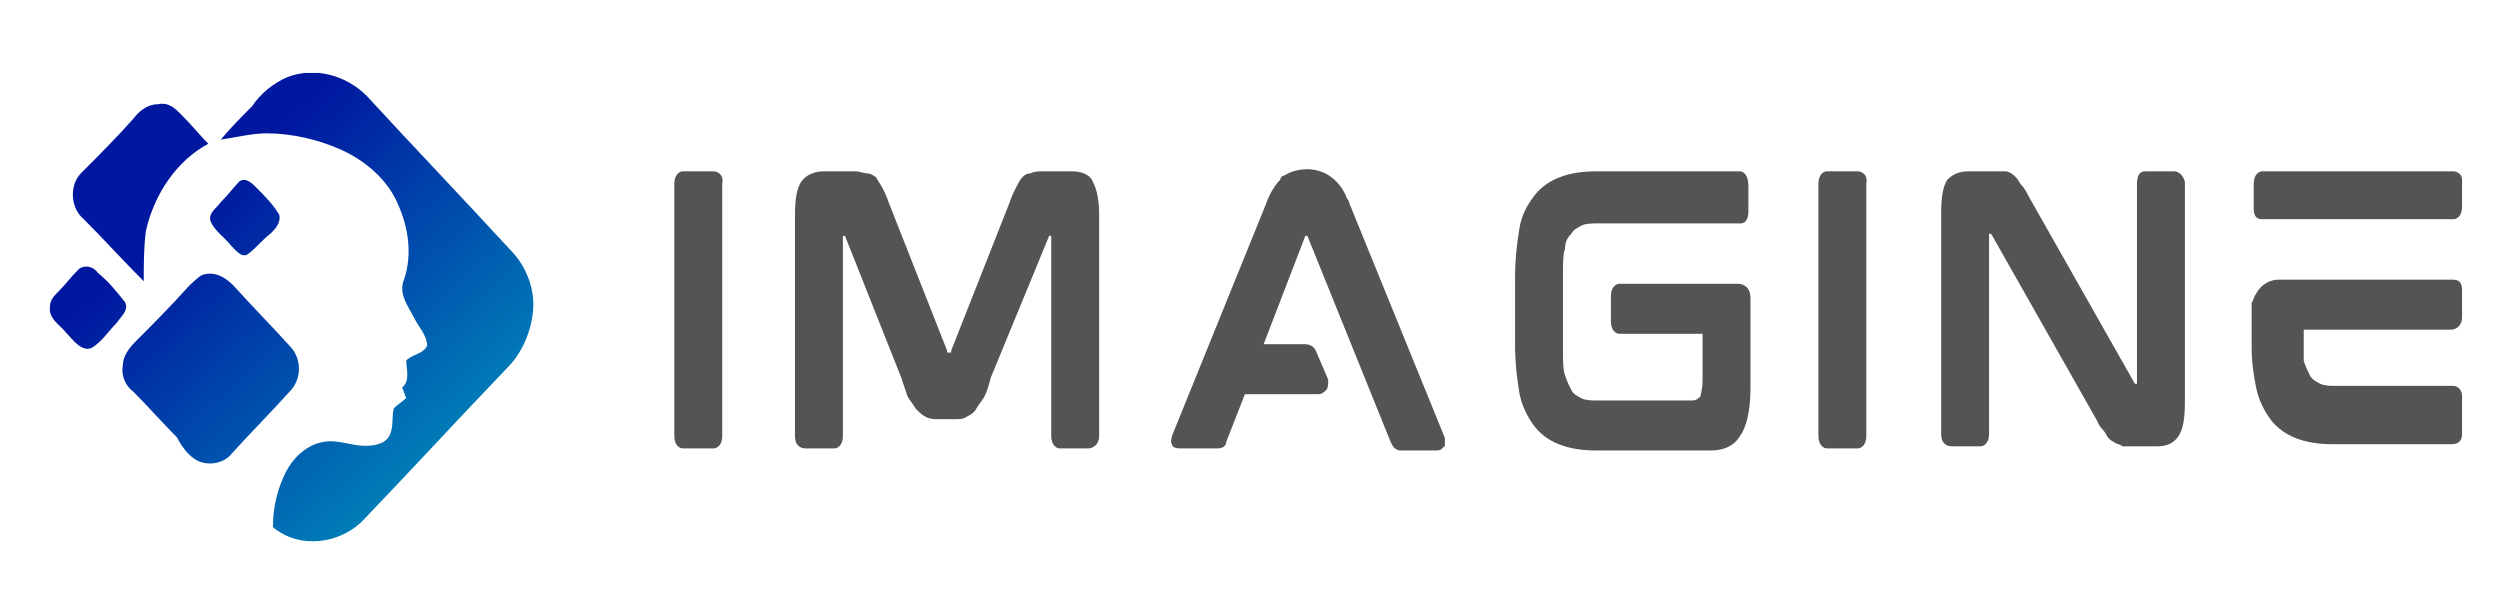<?xml version="1.0" encoding="utf-8"?>
<!-- Generator: Adobe Illustrator 26.4.1, SVG Export Plug-In . SVG Version: 6.00 Build 0)  -->
<svg version="1.1" id="openai-horizontal" xmlns="http://www.w3.org/2000/svg" xmlns:xlink="http://www.w3.org/1999/xlink" x="0px"
	 y="0px" viewBox="0 0 120 29.5" style="enable-background:new 0 0 120 29.5;" xml:space="preserve">
<style type="text/css">
	.st0{clip-path:url(#SVGID_00000095333118043686969990000018383718893565179318_);}
	.st1{clip-path:url(#SVGID_00000176739969052738098560000009936989840805398933_);}
	.st2{fill:url(#SVGID_00000093150783493922330010000007137690581643625653_);}
	.st3{fill:#545454;}
</style>
<g>
	<defs>
		<rect id="SVGID_1_" x="2.2" y="3.5" width="23.4" height="22.6"/>
	</defs>
	<clipPath id="SVGID_00000074441269572566410700000011327871313810740415_">
		<use xlink:href="#SVGID_1_"  style="overflow:visible;"/>
	</clipPath>
	<g style="clip-path:url(#SVGID_00000074441269572566410700000011327871313810740415_);">
		<g>
			<defs>
				<path id="SVGID_00000180352888258475897670000013210974200072355718_" d="M13.8,3.7c1.3-0.5,2.8-0.1,3.8,0.9
					c2.3,2.5,4.6,4.9,6.9,7.4c0.7,0.7,1.1,1.7,1.1,2.6c0,1.1-0.5,2.3-1.2,3c-2.3,2.4-4.6,4.9-6.9,7.3c-1.1,1.2-3.1,1.5-4.4,0.4
					c0-0.9,0.2-1.8,0.6-2.6c0.4-0.8,1.1-1.4,1.9-1.5c0.6-0.1,1.3,0.2,1.9,0.2c0.5,0,1-0.1,1.2-0.5c0.2-0.4,0.1-0.9,0.2-1.3
					c0.2-0.2,0.4-0.3,0.6-0.5c-0.1-0.2-0.1-0.3-0.2-0.5c0.4-0.3,0.2-0.9,0.2-1.3c0.3-0.3,0.8-0.3,1-0.7c0-0.5-0.4-0.9-0.6-1.3
					c-0.3-0.6-0.8-1.2-0.5-1.9c0.4-1.2,0.2-2.5-0.3-3.6c-0.5-1.2-1.6-2.1-2.7-2.6c-1.1-0.5-2.4-0.8-3.6-0.8c-0.7,0-1.5,0.2-2.2,0.3
					c0.5-0.6,1-1.1,1.5-1.6C12.5,4.5,13.1,4,13.8,3.7z M3.9,8.3C3.3,8.9,3.4,10,4,10.5c1,1,1.9,2,2.9,3c0-0.8,0-1.6,0.1-2.4
					c0.4-1.8,1.5-3.4,3-4.2C9.6,6.5,9.2,6,8.7,5.5C8.4,5.2,8.1,4.9,7.6,5C7.1,5,6.7,5.3,6.4,5.7C5.6,6.6,4.8,7.4,3.9,8.3z M10.6,9.7
					c-0.2,0.3-0.6,0.5-0.5,0.9c0.2,0.5,0.7,0.8,1,1.2c0.2,0.2,0.5,0.6,0.8,0.4c0.4-0.3,0.7-0.7,1.1-1c0.2-0.2,0.5-0.5,0.4-0.9
					c-0.3-0.5-0.7-0.9-1.1-1.3c-0.2-0.2-0.5-0.5-0.8-0.3C11.2,9,11,9.3,10.6,9.7z M2.8,14c-0.2,0.2-0.4,0.4-0.4,0.7
					c-0.1,0.6,0.5,0.9,0.8,1.3c0.3,0.3,0.7,0.9,1.2,0.7c0.5-0.3,0.8-0.8,1.2-1.2c0.2-0.3,0.6-0.6,0.4-1c-0.4-0.5-0.8-1-1.3-1.4
					c-0.2-0.3-0.6-0.4-0.9-0.2C3.4,13.3,3.1,13.7,2.8,14z M9,13.8c-0.8,0.9-1.7,1.8-2.5,2.6c-0.3,0.3-0.6,0.7-0.6,1.1
					c-0.1,0.5,0.1,1,0.5,1.3c0.7,0.7,1.4,1.5,2.1,2.2C8.7,21.4,9,21.8,9.3,22c0.5,0.4,1.4,0.3,1.8-0.2c0.9-1,1.9-2,2.8-3
					c0.6-0.6,0.6-1.6,0-2.2c-0.9-1-1.8-1.9-2.7-2.9c-0.4-0.4-0.9-0.7-1.5-0.5C9.5,13.3,9.2,13.6,9,13.8z"/>
			</defs>
			<clipPath id="SVGID_00000165947590849899415520000018096047833806183595_">
				<use xlink:href="#SVGID_00000180352888258475897670000013210974200072355718_"  style="overflow:visible;"/>
			</clipPath>
			<g style="clip-path:url(#SVGID_00000165947590849899415520000018096047833806183595_);">
				
					<linearGradient id="SVGID_00000153687088394076584440000009189645388386265018_" gradientUnits="userSpaceOnUse" x1="1463.736" y1="-711.147" x2="1535.875" y2="-789.459" gradientTransform="matrix(0.308 0 0 -0.309 -448.788 -217.055)">
					<stop  offset="0" style="stop-color:#0017A0"/>
					<stop  offset="0.25" style="stop-color:#0017A0"/>
					<stop  offset="0.312" style="stop-color:#0017A0"/>
					<stop  offset="0.316" style="stop-color:#0018A0"/>
					<stop  offset="0.32" style="stop-color:#0019A0"/>
					<stop  offset="0.324" style="stop-color:#0019A0"/>
					<stop  offset="0.328" style="stop-color:#001AA1"/>
					<stop  offset="0.332" style="stop-color:#001BA1"/>
					<stop  offset="0.336" style="stop-color:#001CA1"/>
					<stop  offset="0.34" style="stop-color:#001DA1"/>
					<stop  offset="0.344" style="stop-color:#001DA1"/>
					<stop  offset="0.348" style="stop-color:#001EA2"/>
					<stop  offset="0.352" style="stop-color:#001FA2"/>
					<stop  offset="0.355" style="stop-color:#0020A2"/>
					<stop  offset="0.359" style="stop-color:#0021A2"/>
					<stop  offset="0.363" style="stop-color:#0021A2"/>
					<stop  offset="0.367" style="stop-color:#0022A2"/>
					<stop  offset="0.371" style="stop-color:#0023A3"/>
					<stop  offset="0.375" style="stop-color:#0024A3"/>
					<stop  offset="0.379" style="stop-color:#0025A3"/>
					<stop  offset="0.383" style="stop-color:#0025A3"/>
					<stop  offset="0.387" style="stop-color:#0026A3"/>
					<stop  offset="0.391" style="stop-color:#0027A4"/>
					<stop  offset="0.395" style="stop-color:#0028A4"/>
					<stop  offset="0.398" style="stop-color:#0028A4"/>
					<stop  offset="0.402" style="stop-color:#0029A4"/>
					<stop  offset="0.406" style="stop-color:#002AA4"/>
					<stop  offset="0.41" style="stop-color:#002BA4"/>
					<stop  offset="0.414" style="stop-color:#002CA5"/>
					<stop  offset="0.418" style="stop-color:#002CA5"/>
					<stop  offset="0.422" style="stop-color:#002DA5"/>
					<stop  offset="0.426" style="stop-color:#002EA5"/>
					<stop  offset="0.43" style="stop-color:#002FA5"/>
					<stop  offset="0.434" style="stop-color:#0030A6"/>
					<stop  offset="0.438" style="stop-color:#0030A6"/>
					<stop  offset="0.441" style="stop-color:#0031A6"/>
					<stop  offset="0.445" style="stop-color:#0032A6"/>
					<stop  offset="0.449" style="stop-color:#0033A6"/>
					<stop  offset="0.453" style="stop-color:#0034A6"/>
					<stop  offset="0.457" style="stop-color:#0034A7"/>
					<stop  offset="0.461" style="stop-color:#0035A7"/>
					<stop  offset="0.465" style="stop-color:#0036A7"/>
					<stop  offset="0.469" style="stop-color:#0037A7"/>
					<stop  offset="0.473" style="stop-color:#0038A7"/>
					<stop  offset="0.477" style="stop-color:#0038A7"/>
					<stop  offset="0.48" style="stop-color:#0039A8"/>
					<stop  offset="0.484" style="stop-color:#003AA8"/>
					<stop  offset="0.488" style="stop-color:#003BA8"/>
					<stop  offset="0.492" style="stop-color:#003BA8"/>
					<stop  offset="0.496" style="stop-color:#003CA8"/>
					<stop  offset="0.5" style="stop-color:#003DA9"/>
					<stop  offset="0.504" style="stop-color:#003EA9"/>
					<stop  offset="0.508" style="stop-color:#003FA9"/>
					<stop  offset="0.512" style="stop-color:#003FA9"/>
					<stop  offset="0.516" style="stop-color:#0040A9"/>
					<stop  offset="0.519" style="stop-color:#0041A9"/>
					<stop  offset="0.523" style="stop-color:#0042AA"/>
					<stop  offset="0.527" style="stop-color:#0043AA"/>
					<stop  offset="0.531" style="stop-color:#0043AA"/>
					<stop  offset="0.535" style="stop-color:#0044AA"/>
					<stop  offset="0.539" style="stop-color:#0045AA"/>
					<stop  offset="0.543" style="stop-color:#0046AB"/>
					<stop  offset="0.547" style="stop-color:#0047AB"/>
					<stop  offset="0.551" style="stop-color:#0047AB"/>
					<stop  offset="0.555" style="stop-color:#0048AB"/>
					<stop  offset="0.559" style="stop-color:#0049AB"/>
					<stop  offset="0.562" style="stop-color:#004AAB"/>
					<stop  offset="0.566" style="stop-color:#004BAC"/>
					<stop  offset="0.57" style="stop-color:#004BAC"/>
					<stop  offset="0.574" style="stop-color:#004CAC"/>
					<stop  offset="0.578" style="stop-color:#004DAC"/>
					<stop  offset="0.582" style="stop-color:#004EAC"/>
					<stop  offset="0.586" style="stop-color:#004EAD"/>
					<stop  offset="0.59" style="stop-color:#004FAD"/>
					<stop  offset="0.594" style="stop-color:#0050AD"/>
					<stop  offset="0.598" style="stop-color:#0051AD"/>
					<stop  offset="0.602" style="stop-color:#0052AD"/>
					<stop  offset="0.606" style="stop-color:#0052AD"/>
					<stop  offset="0.609" style="stop-color:#0053AE"/>
					<stop  offset="0.613" style="stop-color:#0054AE"/>
					<stop  offset="0.617" style="stop-color:#0055AE"/>
					<stop  offset="0.621" style="stop-color:#0056AE"/>
					<stop  offset="0.625" style="stop-color:#0056AE"/>
					<stop  offset="0.629" style="stop-color:#0057AF"/>
					<stop  offset="0.633" style="stop-color:#0058AF"/>
					<stop  offset="0.637" style="stop-color:#0059AF"/>
					<stop  offset="0.641" style="stop-color:#005AAF"/>
					<stop  offset="0.644" style="stop-color:#005AAF"/>
					<stop  offset="0.648" style="stop-color:#005BAF"/>
					<stop  offset="0.652" style="stop-color:#005CB0"/>
					<stop  offset="0.656" style="stop-color:#005DB0"/>
					<stop  offset="0.66" style="stop-color:#005DB0"/>
					<stop  offset="0.664" style="stop-color:#005EB0"/>
					<stop  offset="0.668" style="stop-color:#005FB0"/>
					<stop  offset="0.672" style="stop-color:#0060B1"/>
					<stop  offset="0.676" style="stop-color:#0061B1"/>
					<stop  offset="0.68" style="stop-color:#0061B1"/>
					<stop  offset="0.684" style="stop-color:#0062B1"/>
					<stop  offset="0.688" style="stop-color:#0063B1"/>
					<stop  offset="0.691" style="stop-color:#0064B1"/>
					<stop  offset="0.695" style="stop-color:#0065B2"/>
					<stop  offset="0.699" style="stop-color:#0065B2"/>
					<stop  offset="0.703" style="stop-color:#0066B2"/>
					<stop  offset="0.707" style="stop-color:#0067B2"/>
					<stop  offset="0.711" style="stop-color:#0068B2"/>
					<stop  offset="0.715" style="stop-color:#0069B2"/>
					<stop  offset="0.719" style="stop-color:#0069B3"/>
					<stop  offset="0.723" style="stop-color:#006AB3"/>
					<stop  offset="0.727" style="stop-color:#006BB3"/>
					<stop  offset="0.731" style="stop-color:#006CB3"/>
					<stop  offset="0.734" style="stop-color:#006DB3"/>
					<stop  offset="0.738" style="stop-color:#006DB4"/>
					<stop  offset="0.742" style="stop-color:#006EB4"/>
					<stop  offset="0.746" style="stop-color:#006FB4"/>
					<stop  offset="0.75" style="stop-color:#0070B4"/>
					<stop  offset="0.754" style="stop-color:#0070B4"/>
					<stop  offset="0.758" style="stop-color:#0071B4"/>
					<stop  offset="0.762" style="stop-color:#0072B5"/>
					<stop  offset="0.766" style="stop-color:#0073B5"/>
					<stop  offset="0.769" style="stop-color:#0074B5"/>
					<stop  offset="0.773" style="stop-color:#0074B5"/>
					<stop  offset="0.777" style="stop-color:#0075B5"/>
					<stop  offset="0.781" style="stop-color:#0076B6"/>
					<stop  offset="0.785" style="stop-color:#0077B6"/>
					<stop  offset="0.789" style="stop-color:#0078B6"/>
					<stop  offset="0.793" style="stop-color:#0078B6"/>
					<stop  offset="0.797" style="stop-color:#0079B6"/>
					<stop  offset="0.801" style="stop-color:#007AB6"/>
					<stop  offset="0.805" style="stop-color:#007BB7"/>
					<stop  offset="0.809" style="stop-color:#007CB7"/>
					<stop  offset="0.812" style="stop-color:#007CB7"/>
					<stop  offset="0.816" style="stop-color:#007DB7"/>
					<stop  offset="0.82" style="stop-color:#007EB7"/>
					<stop  offset="0.824" style="stop-color:#007FB8"/>
					<stop  offset="0.828" style="stop-color:#007FB8"/>
					<stop  offset="0.832" style="stop-color:#0080B8"/>
					<stop  offset="0.836" style="stop-color:#0081B8"/>
					<stop  offset="0.84" style="stop-color:#0082B8"/>
					<stop  offset="0.844" style="stop-color:#0083B8"/>
					<stop  offset="0.848" style="stop-color:#0083B9"/>
					<stop  offset="0.852" style="stop-color:#0084B9"/>
					<stop  offset="0.856" style="stop-color:#0085B9"/>
					<stop  offset="0.859" style="stop-color:#0086B9"/>
					<stop  offset="0.863" style="stop-color:#0087B9"/>
					<stop  offset="0.867" style="stop-color:#0087BA"/>
					<stop  offset="0.871" style="stop-color:#0088BA"/>
					<stop  offset="0.875" style="stop-color:#0089BA"/>
					<stop  offset="0.879" style="stop-color:#008ABA"/>
					<stop  offset="0.883" style="stop-color:#008BBA"/>
					<stop  offset="0.887" style="stop-color:#008BBA"/>
					<stop  offset="0.891" style="stop-color:#008CBB"/>
					<stop  offset="0.894" style="stop-color:#008DBB"/>
					<stop  offset="0.898" style="stop-color:#008EBB"/>
					<stop  offset="0.902" style="stop-color:#008FBB"/>
					<stop  offset="0.906" style="stop-color:#008FBB"/>
					<stop  offset="0.91" style="stop-color:#0090BC"/>
					<stop  offset="0.914" style="stop-color:#0091BC"/>
					<stop  offset="0.918" style="stop-color:#0092BC"/>
					<stop  offset="0.922" style="stop-color:#0092BC"/>
					<stop  offset="0.926" style="stop-color:#0093BC"/>
					<stop  offset="0.93" style="stop-color:#0094BC"/>
					<stop  offset="0.934" style="stop-color:#0095BD"/>
					<stop  offset="0.938" style="stop-color:#0096BD"/>
					<stop  offset="0.941" style="stop-color:#0096BD"/>
					<stop  offset="0.945" style="stop-color:#0097BD"/>
					<stop  offset="0.949" style="stop-color:#0098BD"/>
					<stop  offset="0.953" style="stop-color:#0099BD"/>
					<stop  offset="0.957" style="stop-color:#009ABE"/>
					<stop  offset="0.961" style="stop-color:#009ABE"/>
					<stop  offset="0.965" style="stop-color:#009BBE"/>
					<stop  offset="0.969" style="stop-color:#009CBE"/>
					<stop  offset="0.973" style="stop-color:#009DBE"/>
					<stop  offset="0.977" style="stop-color:#009EBF"/>
					<stop  offset="0.981" style="stop-color:#009EBF"/>
					<stop  offset="0.984" style="stop-color:#009FBF"/>
					<stop  offset="0.988" style="stop-color:#00A0BF"/>
					<stop  offset="0.992" style="stop-color:#00A1BF"/>
					<stop  offset="0.996" style="stop-color:#00A1BF"/>
					<stop  offset="1" style="stop-color:#00A2C0"/>
				</linearGradient>
				<path style="fill:url(#SVGID_00000153687088394076584440000009189645388386265018_);" d="M2.2,3.3v23.2h23.4V3.3H2.2z"/>
			</g>
		</g>
	</g>
</g>
<g>
	<g transform="translate(120.567, 245.423)">
		<g>
			<path class="st3" d="M-86.3-237.2h-1.5c-0.1,0-0.4,0.1-0.4,0.6v12.1c0,0.5,0.3,0.6,0.4,0.6h1.5c0.1,0,0.4-0.1,0.4-0.6v-12.1
				C-85.8-237.1-86.2-237.2-86.3-237.2z"/>
		</g>
	</g>
</g>
<g>
	<g transform="translate(129.159, 245.423)">
		<g>
			<path class="st3" d="M-77.7-237.2h-1.4c-0.2,0-0.4,0-0.6,0.1c-0.2,0-0.3,0.1-0.4,0.2c-0.1,0.1-0.2,0.3-0.3,0.5
				c-0.1,0.2-0.2,0.4-0.3,0.7l-2.8,7.1c0,0.1,0,0.1,0,0.1h-0.2c0,0,0,0,0-0.1l-2.8-7.1c-0.1-0.3-0.2-0.5-0.3-0.7
				c-0.1-0.2-0.2-0.3-0.3-0.5c-0.1-0.1-0.3-0.2-0.4-0.2c-0.2,0-0.4-0.1-0.6-0.1h-1.5c-0.5,0-0.9,0.2-1.1,0.5
				c-0.2,0.3-0.3,0.8-0.3,1.6v10.6c0,0.5,0.3,0.6,0.5,0.6h1.4c0.1,0,0.4-0.1,0.4-0.6v-9.6c0,0,0,0,0,0h0.1c0,0,0,0,0,0l2.7,6.8
				c0.1,0.3,0.2,0.6,0.3,0.9c0.1,0.2,0.3,0.4,0.4,0.6c0.2,0.2,0.3,0.3,0.5,0.4c0.2,0.1,0.4,0.1,0.6,0.1h0.7c0.2,0,0.5,0,0.6-0.1
				c0.2-0.1,0.4-0.2,0.5-0.4c0.1-0.2,0.3-0.4,0.4-0.6c0.1-0.2,0.2-0.5,0.3-0.9l2.8-6.8c0,0,0,0,0,0h0.1c0,0,0,0,0,0v9.6
				c0,0.5,0.3,0.6,0.4,0.6h1.4c0.1,0,0.5-0.1,0.5-0.6v-10.6c0-0.7-0.1-1.2-0.3-1.6C-76.8-237-77.2-237.2-77.7-237.2z"/>
		</g>
	</g>
</g>
<g>
	<g transform="translate(156.255, 245.423)">
		<g>
			<path class="st3" d="M-91.5-235.7c0-0.1-0.1-0.2-0.1-0.2c-0.3-0.8-1-1.4-1.9-1.4c-0.4,0-0.8,0.1-1.1,0.3c-0.1,0-0.2,0.1-0.2,0.2
				c-0.2,0.2-0.5,0.6-0.7,1.2l-4.5,11.1c0,0.1-0.1,0.3,0,0.4c0,0.1,0.1,0.2,0.4,0.2h1.8c0.2,0,0.4-0.1,0.4-0.3l0.9-2.3h3.5
				c0.2,0,0.3-0.1,0.4-0.2c0.1-0.1,0.1-0.3,0.1-0.5l-0.6-1.4c-0.1-0.2-0.3-0.3-0.5-0.3h-2l2-5.2c0,0,0,0,0,0h0.1c0,0,0,0,0,0l4,9.9
				c0.1,0.2,0.2,0.4,0.5,0.4h1.7c0.3,0,0.3-0.2,0.4-0.2c0-0.1,0-0.2,0-0.4L-91.5-235.7z"/>
		</g>
	</g>
</g>
<g>
	<g transform="translate(181.023, 245.423)">
		<g>
			<path class="st3" d="M-97.5-237.2h-6.9c-0.7,0-1.3,0.1-1.8,0.3c-0.5,0.2-0.9,0.5-1.2,0.9c-0.3,0.4-0.6,0.9-0.7,1.6
				c-0.1,0.6-0.2,1.4-0.2,2.3v3.2c0,0.9,0.1,1.7,0.2,2.3c0.1,0.6,0.4,1.2,0.7,1.6c0.3,0.4,0.7,0.7,1.2,0.9c0.5,0.2,1.1,0.3,1.8,0.3
				h5.5c0.6,0,1.1-0.2,1.4-0.7c0.3-0.4,0.5-1.2,0.5-2.3v-4.3c0-0.6-0.4-0.7-0.6-0.7h-5.7c-0.1,0-0.4,0.1-0.4,0.6v1.2
				c0,0.5,0.3,0.6,0.4,0.6h4l0,2.2c0,0.5-0.1,0.7-0.1,0.8c-0.1,0.1-0.2,0.2-0.4,0.2h-4.5c-0.3,0-0.6,0-0.8-0.1
				c-0.2-0.1-0.4-0.2-0.5-0.4c-0.1-0.2-0.2-0.4-0.3-0.7c-0.1-0.3-0.1-0.7-0.1-1.2v-3.7c0-0.5,0-0.9,0.1-1.2c0-0.3,0.1-0.5,0.3-0.7
				c0.1-0.2,0.3-0.3,0.5-0.4c0.2-0.1,0.5-0.1,0.8-0.1h6.8c0.1,0,0.4,0,0.4-0.6v-1.2C-97.1-237.1-97.4-237.2-97.5-237.2z"/>
		</g>
	</g>
</g>
<g>
	<g transform="translate(202.983, 245.423)">
		<g>
			<path class="st3" d="M-113.8-237.2h-1.5c-0.1,0-0.4,0.1-0.4,0.6v12.1c0,0.5,0.3,0.6,0.4,0.6h1.5c0.1,0,0.4-0.1,0.4-0.6v-12.1
				C-113.3-237.1-113.7-237.2-113.8-237.2z"/>
		</g>
	</g>
</g>
<g>
	<g transform="translate(211.575, 245.423)">
		<g>
			<path class="st3" d="M-107.2-237.2h-1.4c-0.1,0-0.4,0-0.4,0.6v9.6c0,0,0,0,0,0h-0.1c0,0,0,0,0,0l-5.1-9c-0.1-0.2-0.2-0.4-0.4-0.6
				c-0.1-0.2-0.2-0.3-0.3-0.4c-0.1-0.1-0.3-0.2-0.4-0.2c-0.2,0-0.4,0-0.6,0h-1.2c-0.5,0-0.8,0.2-1,0.4c-0.2,0.3-0.3,0.8-0.3,1.6
				v10.6c0,0.5,0.3,0.6,0.5,0.6h1.4c0.1,0,0.4-0.1,0.4-0.6v-9.6c0,0,0,0,0,0h0.1c0,0,0,0,0,0l5.1,9c0.1,0.3,0.3,0.4,0.4,0.6
				c0.1,0.2,0.2,0.3,0.4,0.4c0.1,0.1,0.3,0.1,0.4,0.2c0.1,0,0.3,0,0.5,0h1.2c0.5,0,0.8-0.2,1-0.5c0.2-0.3,0.3-0.8,0.3-1.6v-10.6
				C-106.8-237.1-107.1-237.2-107.2-237.2z"/>
		</g>
	</g>
</g>
<g>
	<g transform="translate(234.279, 245.423)">
		<g>
			<path class="st3" d="M-116.5-226.9h-5.6c-0.3,0-0.6,0-0.8-0.1c-0.2-0.1-0.4-0.2-0.5-0.4c-0.1-0.2-0.2-0.4-0.3-0.7
				c0-0.1,0-0.2,0-0.3c0,0,0-1.2,0-1.2h7.1c0.1,0,0.5-0.1,0.5-0.6v-1.3c0-0.5-0.3-0.5-0.5-0.5l-8.3,0c-0.5,0-0.9,0.3-1.1,0.7
				c-0.1,0.1-0.1,0.3-0.2,0.4l0,2v0.1c0,0.8,0.1,1.4,0.2,1.9c0.1,0.6,0.4,1.2,0.7,1.6c0.3,0.4,0.7,0.7,1.2,0.9
				c0.5,0.2,1.1,0.3,1.8,0.3h5.7c0.1,0,0.5,0,0.5-0.5v-1.8C-116.1-226.8-116.4-226.9-116.5-226.9z M-116.5-237.2h-9.2
				c-0.1,0-0.4,0.1-0.4,0.6v1.2c0,0.5,0.3,0.5,0.4,0.5l9.2,0c0.1,0,0.4-0.1,0.4-0.6v-1.3C-116.1-237.1-116.4-237.2-116.5-237.2z"/>
		</g>
	</g>
</g>
</svg>
